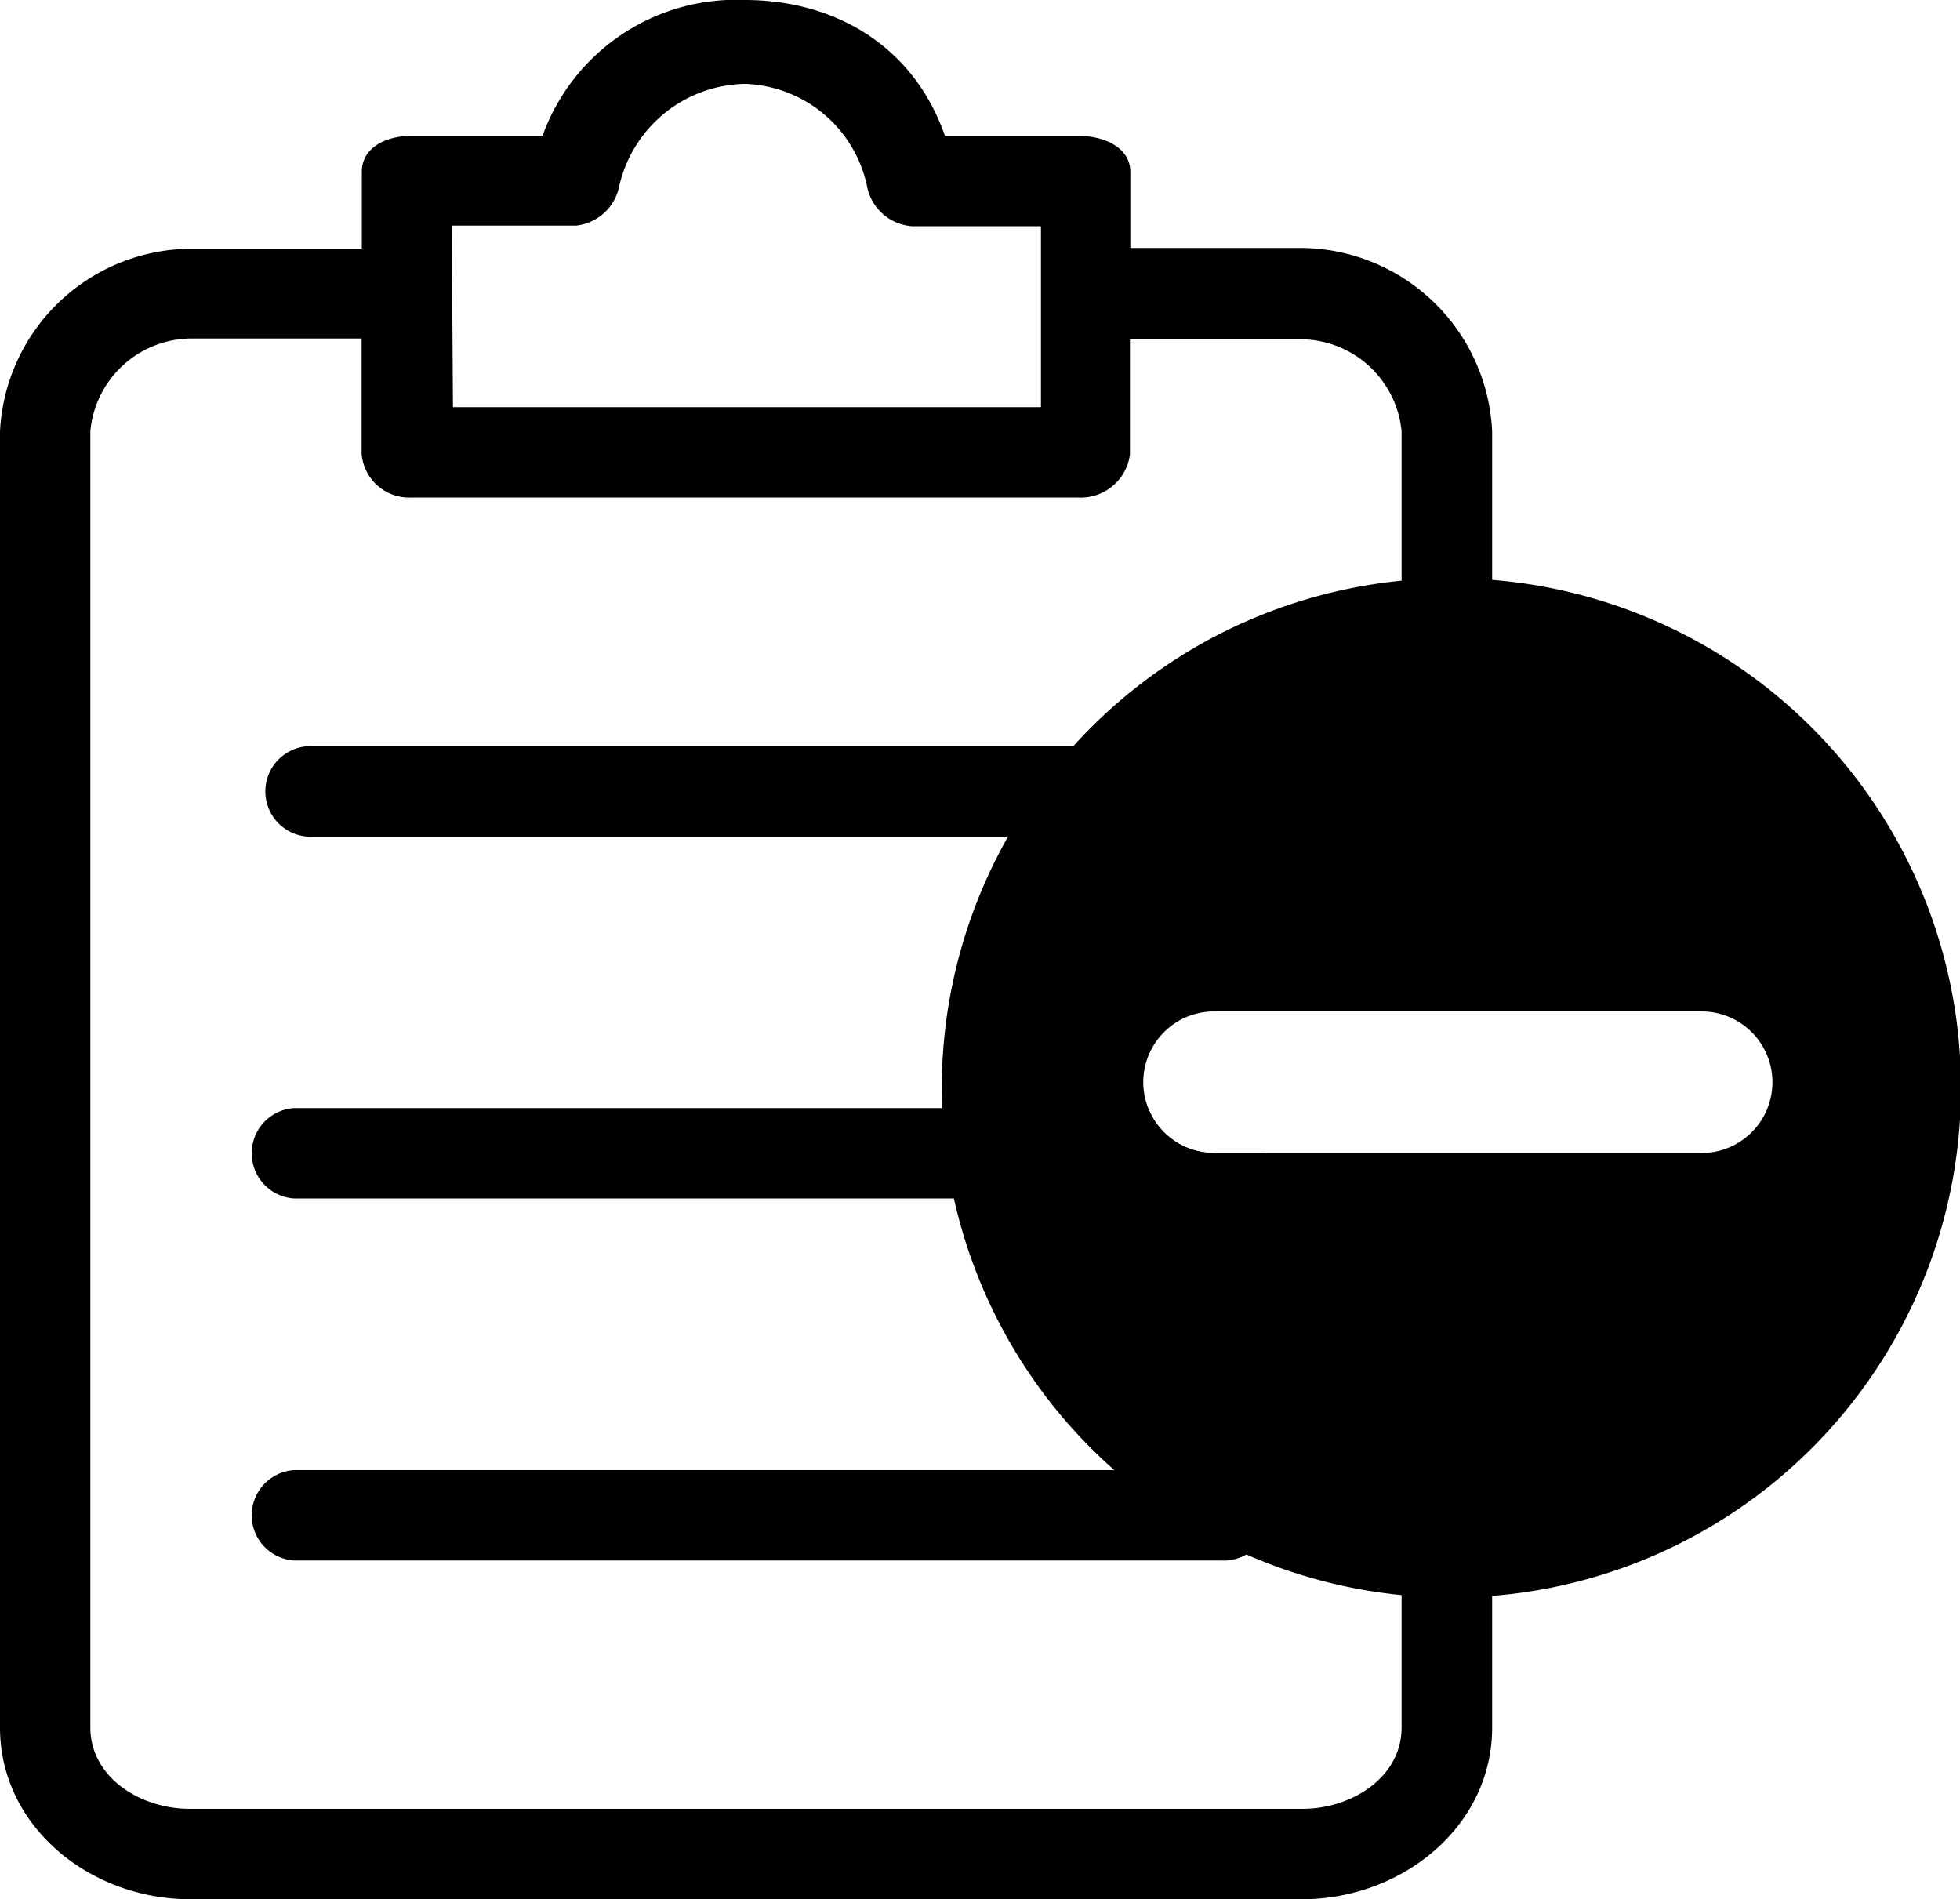 <svg xmlns="http://www.w3.org/2000/svg" viewBox="0 0 100 96.89"><title>Remove From List</title><g id="Layer_2" data-name="Layer 2"><g id="Layer_1-2" data-name="Layer 1"><path d="M61.94,58.82a3.61,3.61,0,0,1-3.36-2.29H15a2.31,2.31,0,0,0,0,4.61H62.28a2.3,2.3,0,0,0,2.31-2.31H61.94Z"/><path d="M62.28,38.07H16a2.31,2.31,0,1,0,0,4.61H62.28a2.31,2.31,0,1,0,0-4.61Z"/><path d="M62.28,75H15a2.31,2.31,0,0,0,0,4.61H62.28a2.31,2.31,0,1,0,0-4.61Z"/><path d="M74.05,72.51a17.76,17.76,0,0,1-2.54-.19V88.13h0c0,2.54-2.54,4.15-5.07,4.15H9.69c-2.54,0-5.08-1.61-5.08-4.15V22a5.2,5.2,0,0,1,5.08-4.73h8.76v5.88A2.43,2.43,0,0,0,21,25.38H55a2.53,2.53,0,0,0,2.65-2.19V17.31h8.77A5.19,5.19,0,0,1,71.51,22v16.5a16.42,16.42,0,0,1,2.54-.19,17.87,17.87,0,0,1,2.08.13V22a9.82,9.82,0,0,0-9.69-9.35H57.67V8.77c0-1.27-1.38-1.84-2.65-1.84H48.21C46.6,2.31,42.56,0,38,0A10.49,10.49,0,0,0,27.68,6.93H21c-1.27,0-2.54.57-2.54,1.84v3.92H9.69A9.81,9.81,0,0,0,0,22V88.13c0,5.07,4.61,8.76,9.69,8.76H66.44c5.07,0,9.69-3.69,9.69-8.76V72.38A17.87,17.87,0,0,1,74.05,72.51Zm-51-61h6.34A2.53,2.53,0,0,0,31.6,9.47,6.7,6.7,0,0,1,38,4.28a6.58,6.58,0,0,1,6.23,5.19,2.52,2.52,0,0,0,2.3,2.07h6.58v9.23h-30Z"/><path d="M74.05,29.5a26,26,0,1,0,26,26A26,26,0,0,0,74.05,29.5ZM86.82,58.82H61.94a3.61,3.61,0,0,1,0-7.22H86.82a3.61,3.61,0,1,1,0,7.22Z"/></g></g></svg>